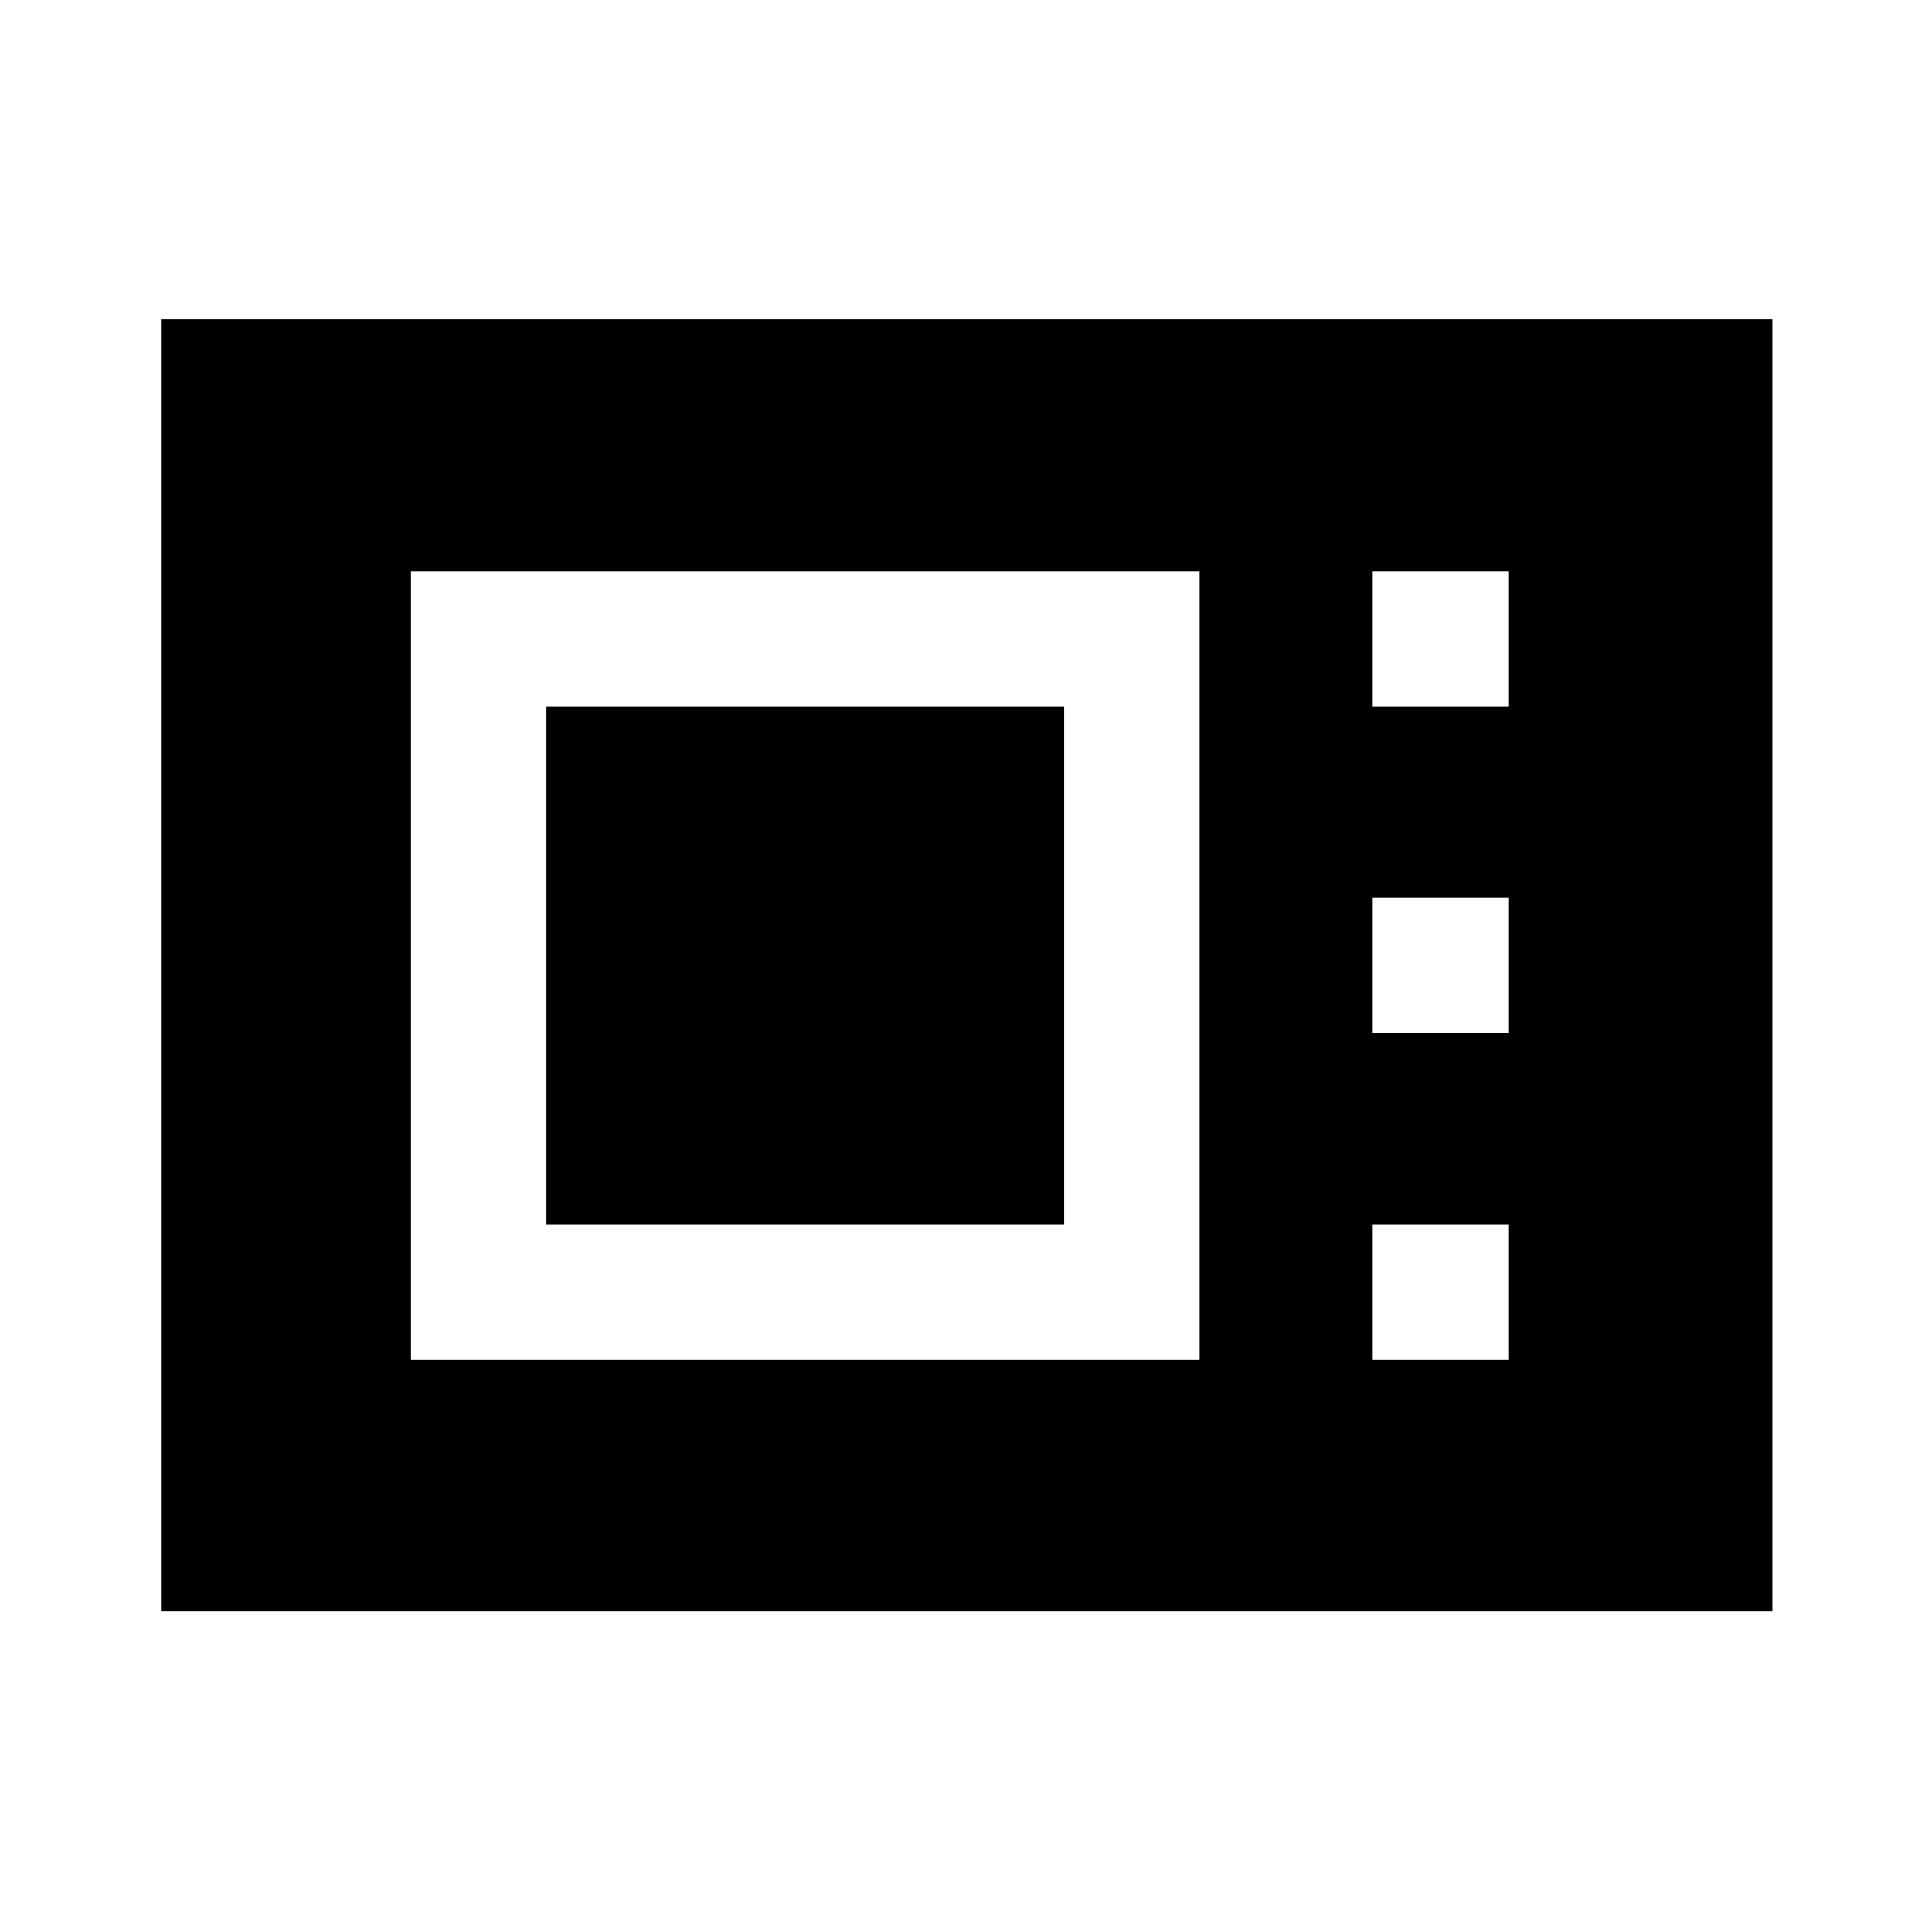 <svg xmlns="http://www.w3.org/2000/svg" height="40" viewBox="0 -960 960 960" width="40"><path d="M79.97-159.3v-642.06h800.72v642.06H79.97Zm124.25-124.92h391.89v-391.89H204.22v391.89Zm67.32-67.32v-257.25h257.25v257.25H271.54Zm410.58-257.25h67.32v-67.32h-67.32v67.32Zm0 162.2h67.32v-67.32h-67.32v67.32Zm0 162.37h67.32v-67.32h-67.32v67.32Z"/></svg>